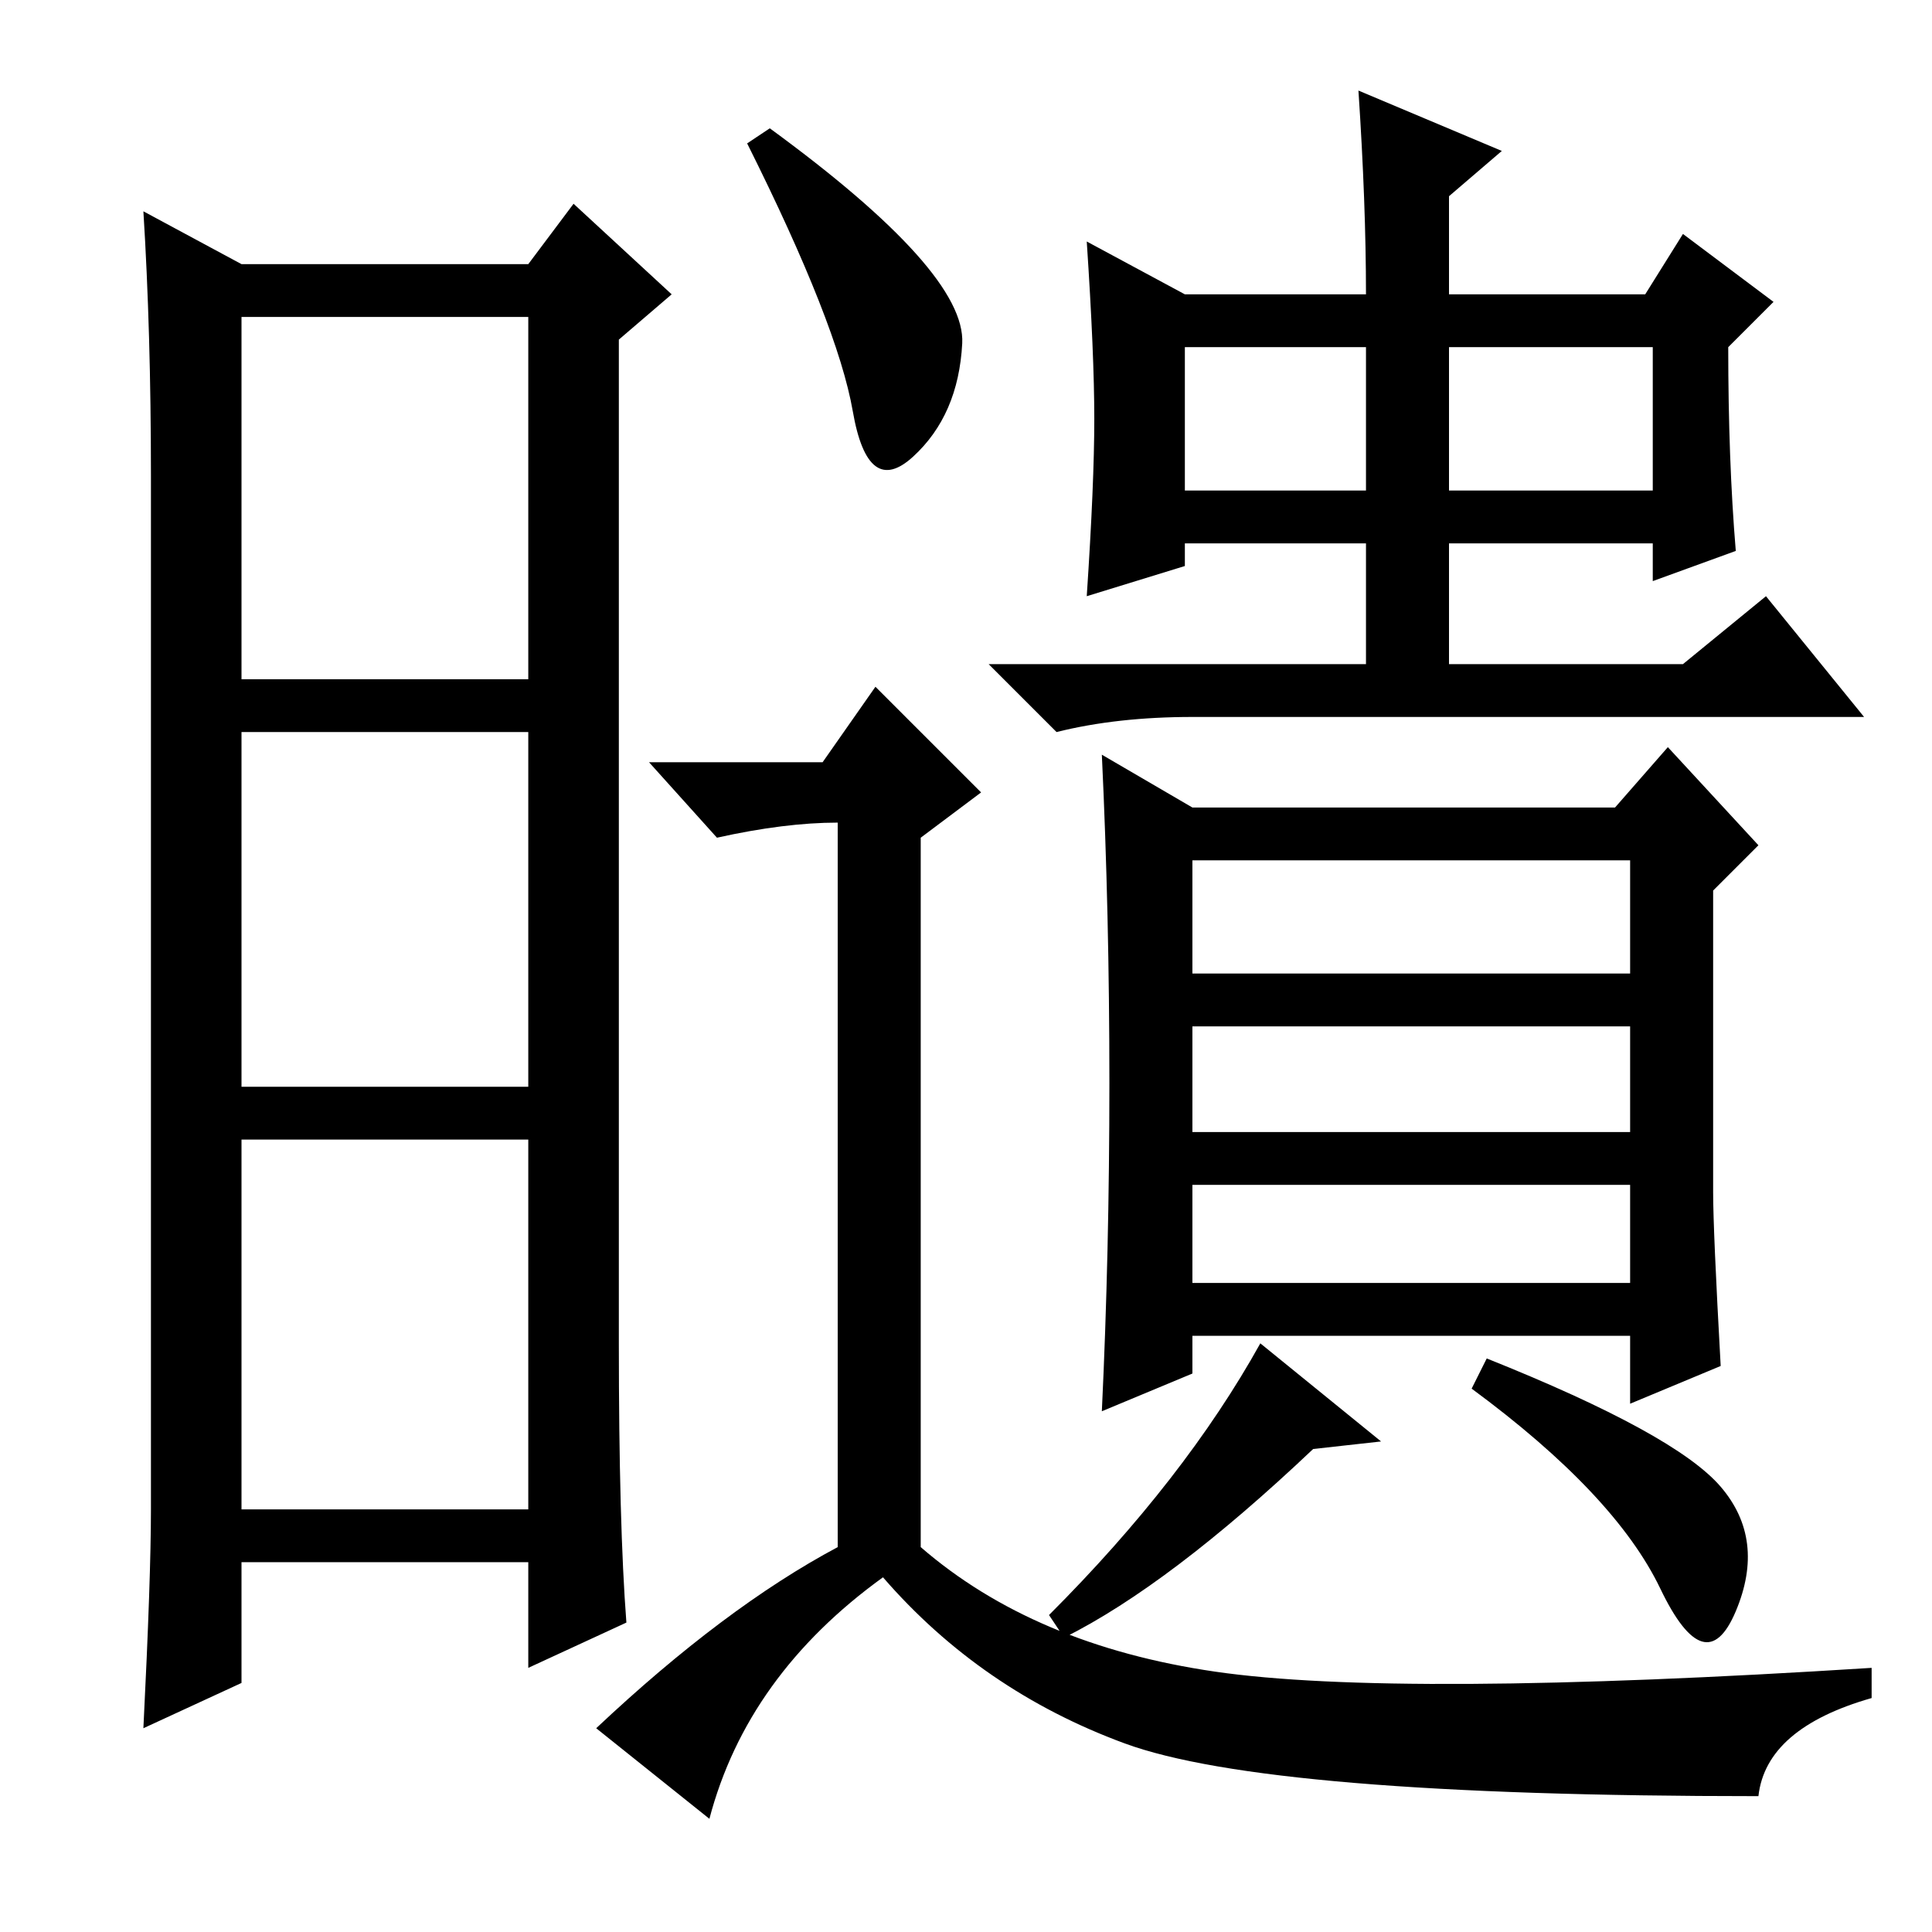 <?xml version="1.0" standalone="no"?>
<!DOCTYPE svg PUBLIC "-//W3C//DTD SVG 1.1//EN" "http://www.w3.org/Graphics/SVG/1.1/DTD/svg11.dtd" >
<svg xmlns="http://www.w3.org/2000/svg" xmlns:xlink="http://www.w3.org/1999/xlink" version="1.1" viewBox="0 -36 256 256">
  <g transform="matrix(1 0 0 -1 0 220)">
   <path fill="currentColor"
d="M82 78q0 -24 1 -37l-13 -6v14h-38v-16l-13 -6q1 20 1 29v137q0 19 -1 35l13 -7h38l6 8l13 -12l-7 -6v-133zM32 166h38v48h-38v-48zM32 112h38v47h-38v-47zM32 56h38v49h-38v-49zM102 239q26 -19 25.5 -28.5t-6.5 -15t-8 6t-14 35.5zM111 51v96q-7 0 -16 -2l-9 10h23l7 10
l14 -14l-8 -6v-94q15 -13 39 -16.5t87 0.5v-4q-14 -4 -15 -13q-65 0 -84 7t-32 22q-18 -13 -23 -32l-15 12q17 16 32 24zM157 191h24v19h-24v-19zM192 191h27v19h-27v-19zM230 183l-11 -4v5h-27v-16h31l11 9l13 -16h-89q-10 0 -18 -2l-9 9h50v16h-24v-3l-13 -4q1 15 1 23.5
t-1 23.5l13 -7h24q0 12 -1 27l19 -8l-7 -6v-13h26l5 8l12 -9l-6 -6q0 -15 1 -27zM228 75l-12 -5v9h-58v-5l-12 -5q1 21 1 43.5t-1 43.5l12 -7h56l7 8l12 -13l-6 -6v-40q0 -5 1 -23zM216 142h-58v-15h58v15zM216 120h-58v-14h58v14zM216 99h-58v-13h58v13zM228 59
q6 -7 2 -16.5t-10 3t-25 26.5l2 4q25 -10 31 -17zM174 64q-19 -18 -33 -25l-2 3q18 18 28 36l16 -13z" />
  </g>

</svg>
